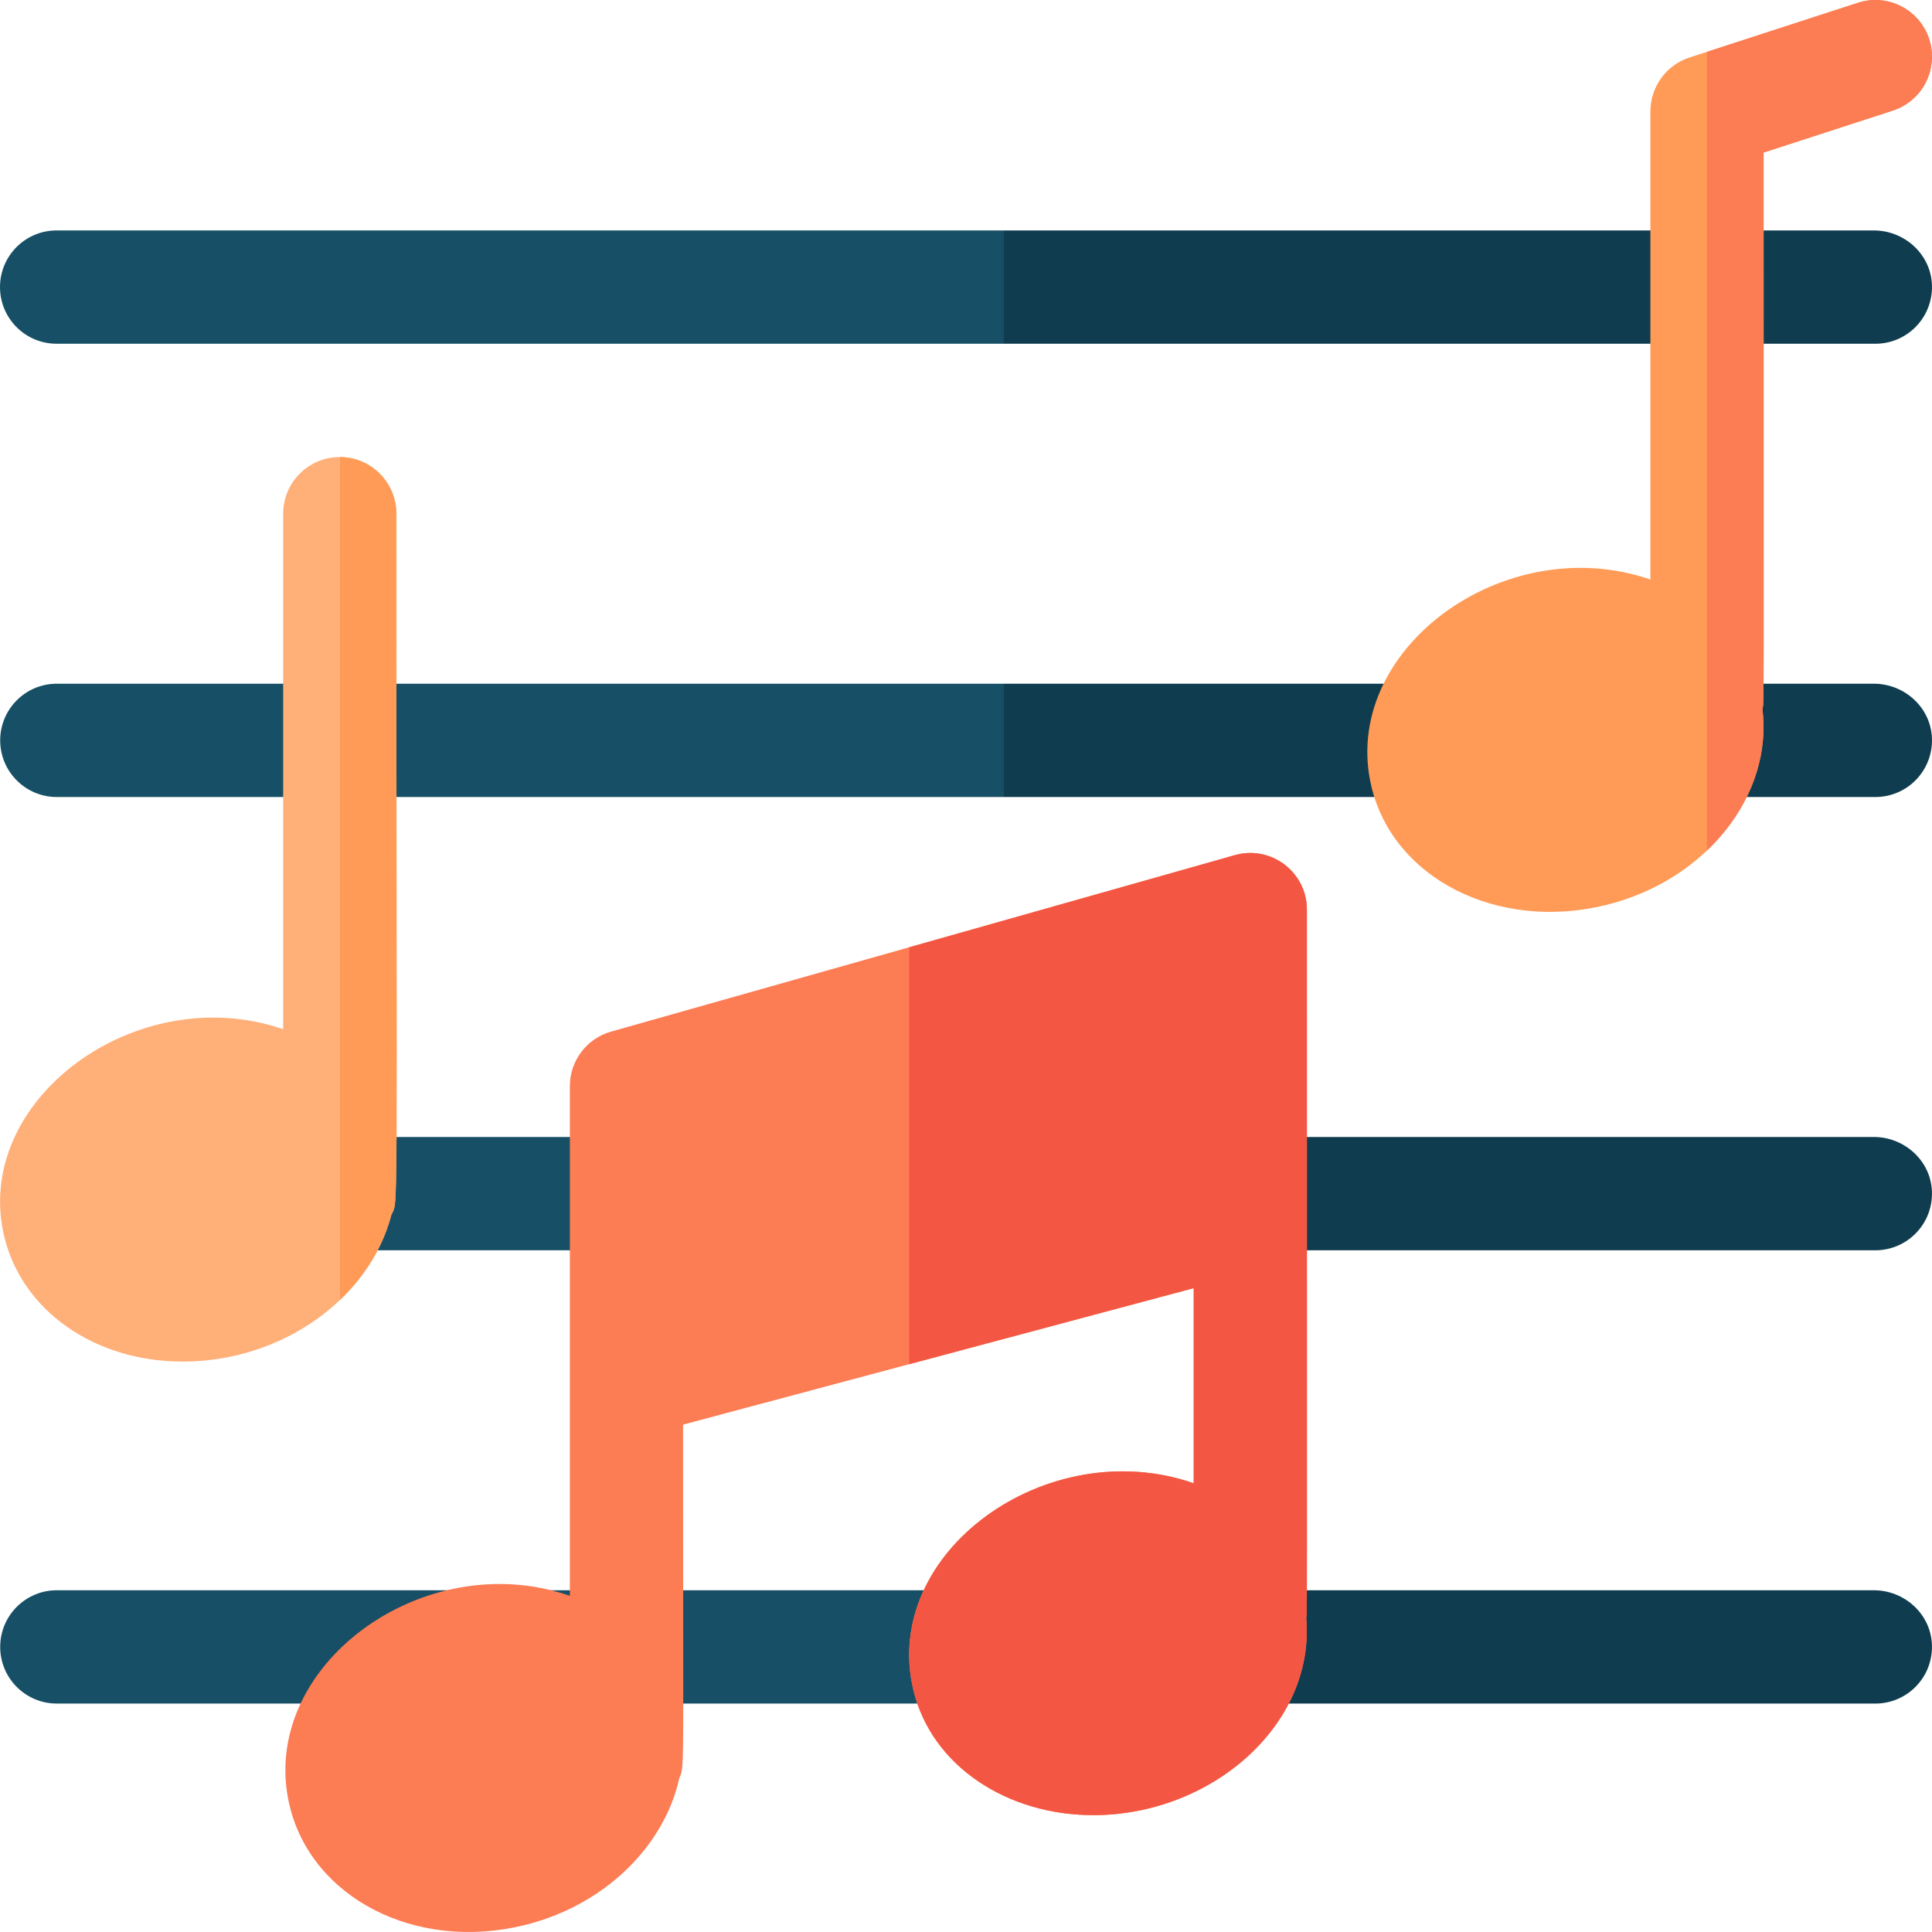 <svg id="Capa_1" enable-background="new 0 0 512 512" height="512" viewBox="0 0 512 512" width="512" xmlns="http://www.w3.org/2000/svg"><g><g><g fill="#0f3d4f"><path d="m511.979 195.477c-.38-8.076-7.329-14.289-15.405-14.289h-230.577c-3.905 3.909-6.094 6.101-9.999 10.01v10.01c3.905 3.909 6.094 6.101 9.999 10.01h231.001c8.523 0 15.386-7.118 14.981-15.741z"/><path d="m496.997 331.34c8.524 0 15.387-7.119 14.981-15.741-.38-8.076-7.329-14.289-15.405-14.289h-230.577c-3.905 3.909-6.094 6.101-9.999 10.01v10.01c3.905 3.909 6.094 6.101 9.999 10.01z"/><path d="m496.997 451.462c8.524 0 15.387-7.119 14.981-15.741-.38-8.076-7.329-14.289-15.405-14.289h-230.576c-3.905 3.909-6.094 6.101-9.999 10.01v10.01c3.905 3.909 6.094 6.101 9.999 10.01z"/><path d="m511.979 75.355c-.38-8.076-7.329-14.289-15.405-14.289h-230.577c-3.905 3.909-6.094 6.101-9.999 10.01v10.01c3.905 3.909 6.094 6.101 9.999 10.01h231.001c8.523 0 15.386-7.118 14.981-15.741z"/></g><path d="m14.998 61.066c-8.283 0-14.998 6.722-14.998 15.015s6.715 15.015 14.998 15.015h250.998v-30.03z" fill="#175066"/><path d="m15.048 181.188c-8.283 0-14.998 6.723-14.998 15.015 0 8.293 6.715 15.015 14.998 15.015h250.949v-30.031h-250.949z" fill="#175066"/><path d="m5.05 316.325c0 8.293 6.715 15.015 14.998 15.015h245.949v-30.03h-245.949c-8.283 0-14.998 6.722-14.998 15.015z" fill="#175066"/><path d="m.05 436.447c0 8.293 6.715 15.015 14.998 15.015h250.949v-30.03h-250.949c-8.283 0-14.998 6.722-14.998 15.015z" fill="#175066"/></g><path d="m346.34 241.068c0-9.949-9.512-17.155-19.077-14.449l-165.325 46.768c-6.46 1.827-10.92 7.729-10.92 14.449v135.075c-38.9-13.552-83.027 18.993-74.267 55.628 5.803 24.27 33.259 38.794 62.273 31.628 21.367-5.274 37.042-21.048 40.997-38.919 1.399-3.677.993 2.581.993-93.706l135.329-36.168v51.708c-38.712-13.471-83.172 18.276-74.253 54.953 4.855 19.961 24.792 33 47.632 33 31.463 0 58.9-24.088 56.438-52.308.267-1.814.18 11.319.18-187.659z" fill="#fc7c54"/><path d="m346.163 428.729c2.467 28.392-25.175 52.303-56.444 52.303-22.838 0-42.776-13.033-47.625-32.994-8.887-36.487 35.381-68.471 74.252-54.956v-51.712l-75.402 20.15v-110.481l86.321-24.425c9.613-2.704 19.078 4.553 19.078 14.455 0 199.126.088 185.731-.18 187.66z" fill="#f35743"/><path d="m105.039 136.142c0-8.293-6.715-15.015-14.998-15.015s-14.998 6.723-14.998 15.015v136.604c-38.893-13.35-82.638 18.934-73.893 55.055 4.67 19.287 23.58 33.029 47.303 33.029 26.493-.005 49.585-16.899 55.264-38.9 1.905-4.246 1.322 8.189 1.322-185.788z" fill="#ffaf78"/><path d="m105.039 136.142c0 194.082.57 181.554-1.32 185.789-2.15 8.328-6.899 16.146-13.599 22.553v-223.357c8.239.04 14.919 6.757 14.919 15.015z" fill="#ff9b57"/><path d="m511.264 10.384c-2.557-7.887-11.014-12.206-18.895-9.647l-44.627 14.499c-6.182 2.008-10.369 7.775-10.369 14.282v124.05c-38.927-13.362-82.63 18.958-73.892 55.054 5.869 24.246 33.424 38.217 62.006 31.247 26.642-6.497 44.404-29.213 41.567-51.961.471-2.266.317 7.737.317-147.477l34.258-11.13c7.877-2.56 12.191-11.029 9.635-18.917z" fill="#ff9b57"/><path d="m501.627 29.303-34.256 11.131c0 155.252.156 145.224-.32 147.47 1.71 13.684-4.03 27.348-14.678 37.488v-211.654l39.996-13.003c7.879-2.553 16.338 1.762 18.898 9.65 2.549 7.887-1.761 16.356-9.64 18.918z" fill="#fc7c54"/></g></svg>